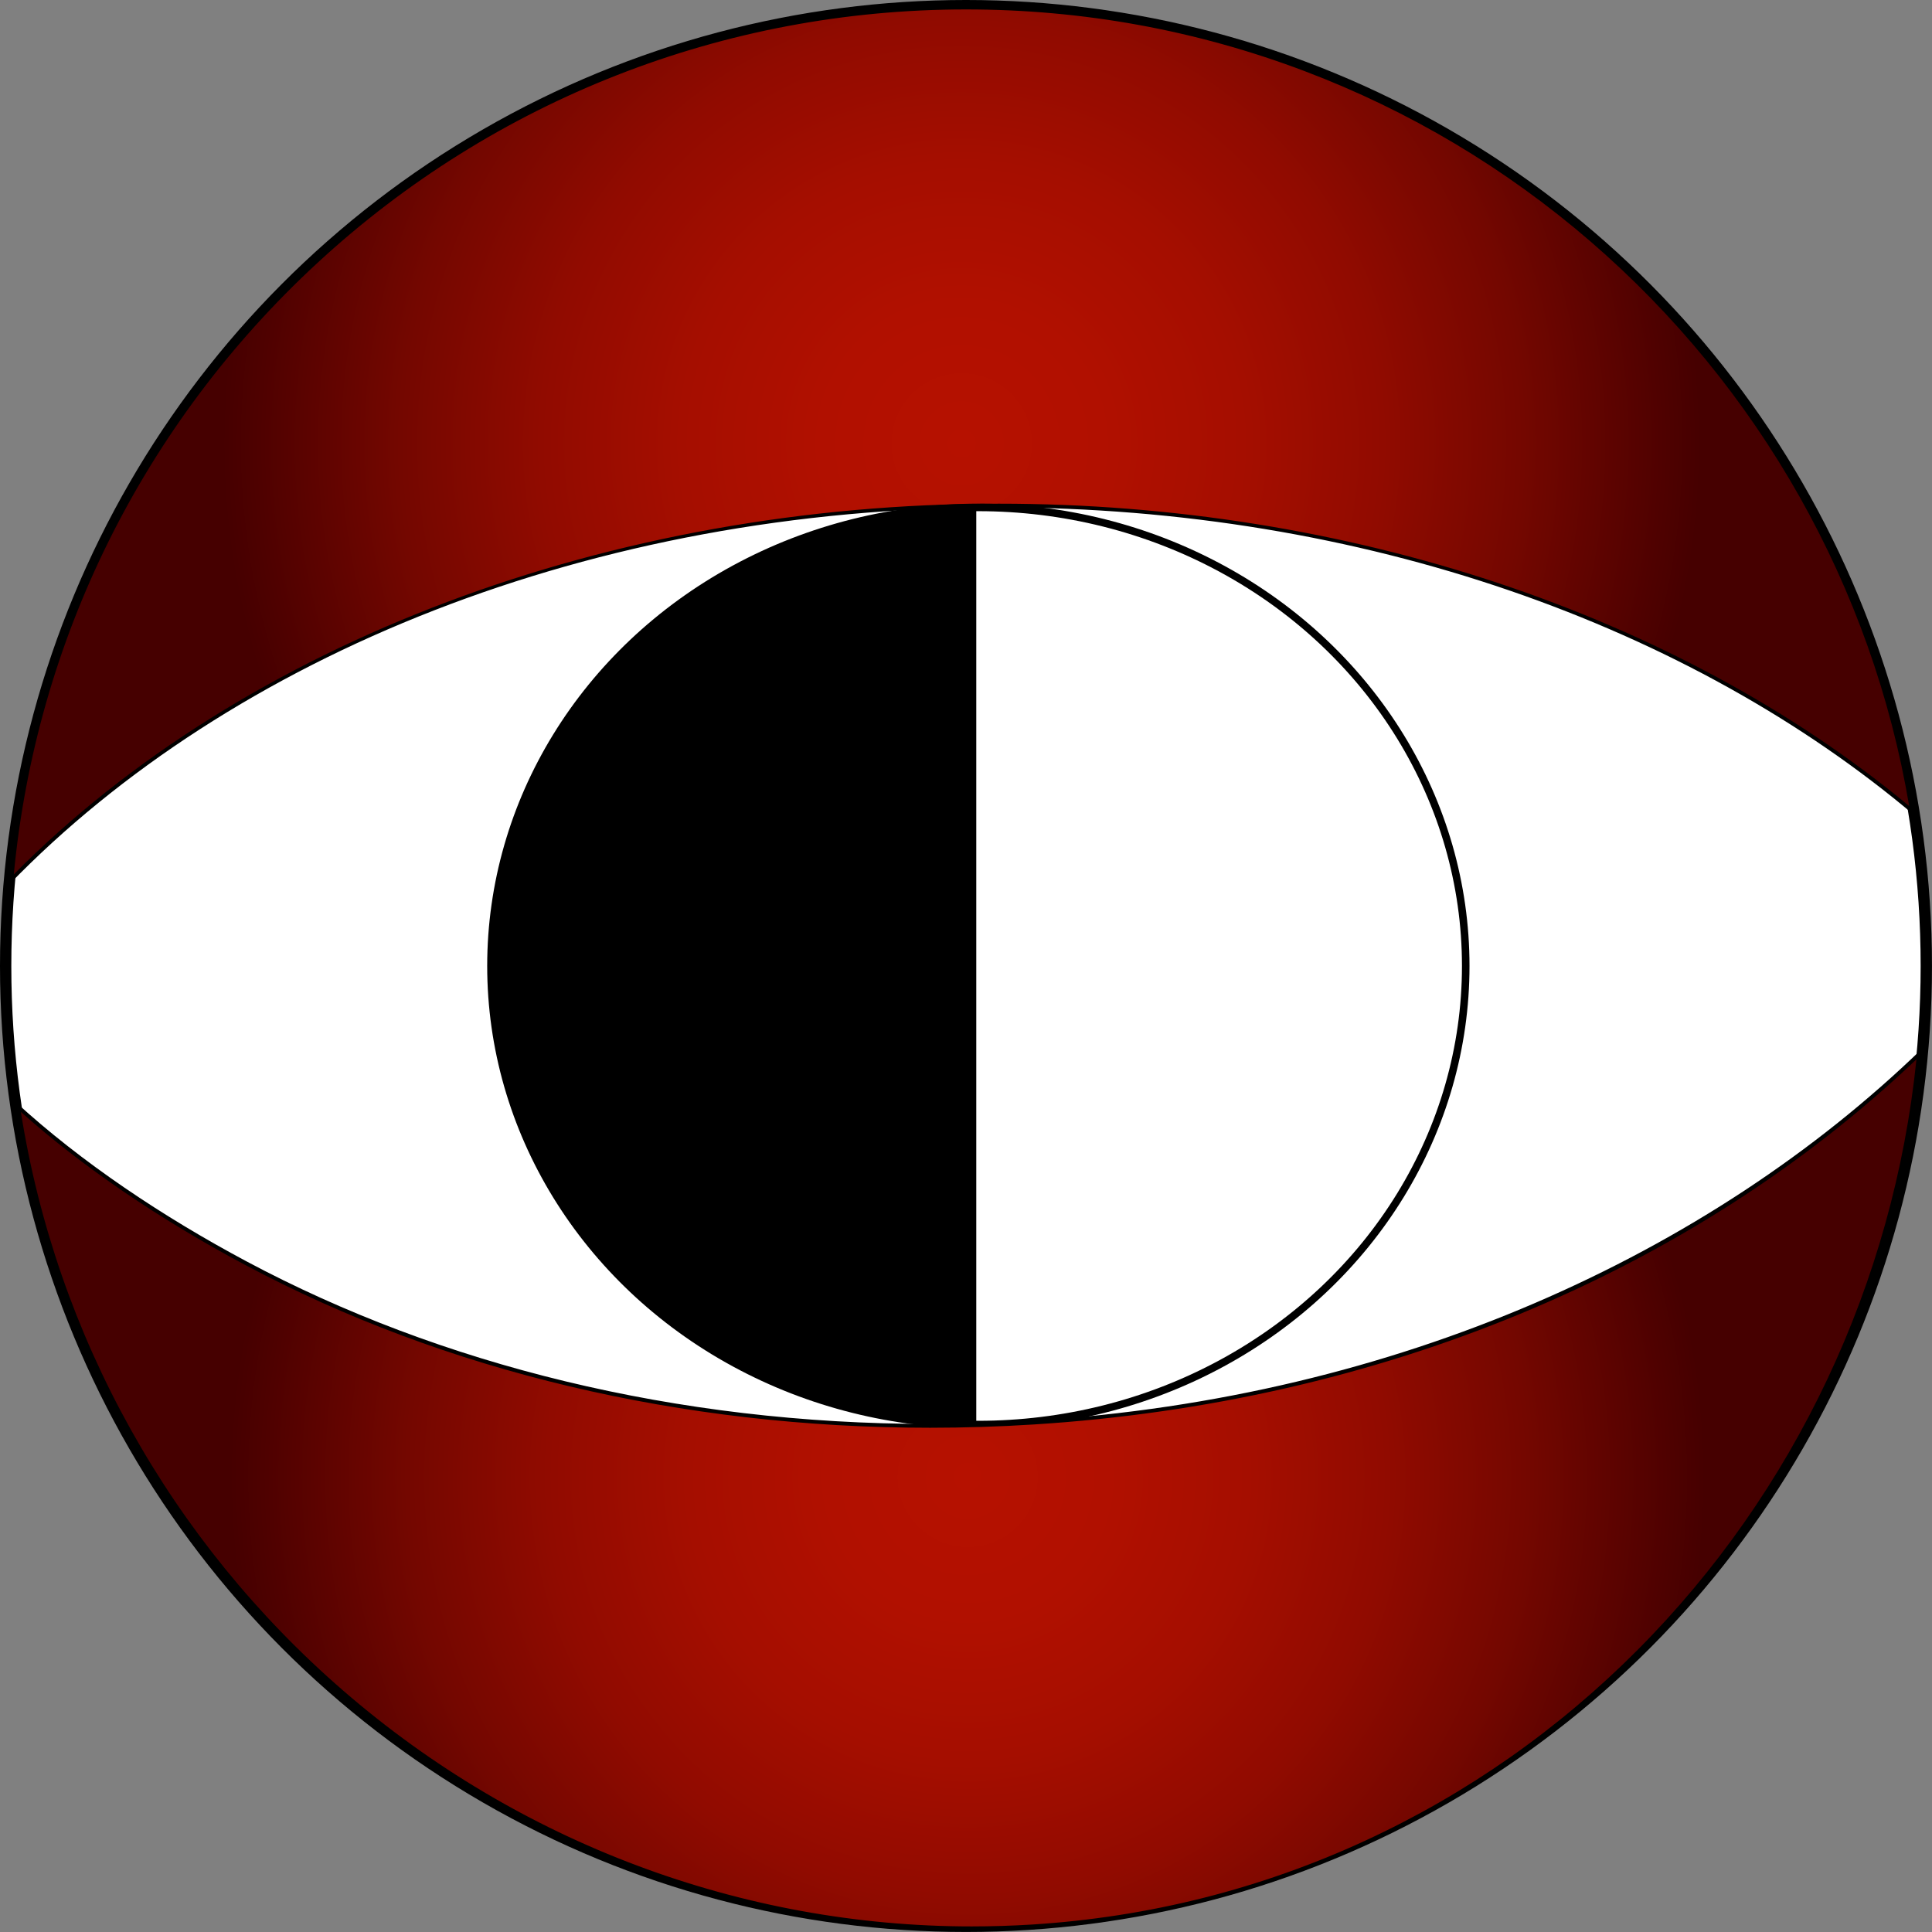 <?xml version="1.0" encoding="UTF-8"?>
<svg id="Ebene_2" data-name="Ebene 2" xmlns="http://www.w3.org/2000/svg" xmlns:xlink="http://www.w3.org/1999/xlink" viewBox="0 0 512.31 512.31">
  <rect x="0" y="0" width="512.31" height="512.31" fill="#808080" stroke="none"/>
  <defs>
    <style>
      .cls-1 {
        fill: #000;
      }

      .cls-1, .cls-2, .cls-3 {
        stroke-width: 0px;
      }

      .cls-4 {
        stroke-width: 2px;
      }

      .cls-4, .cls-5 {
        fill: #fff;
      }

      .cls-4, .cls-5, .cls-6 {
        stroke: #000;
        stroke-miterlimit: 10;
      }

      .cls-5 {
        stroke-width: 3px;
      }

      .cls-2 {
        fill: url(#Unbenannter_Verlauf_100-2);
      }

      .cls-6 {
        fill: none;
        stroke-width: .75px;
      }

      .cls-3 {
        fill: url(#Unbenannter_Verlauf_100);
      }
    </style>
    <radialGradient id="Unbenannter_Verlauf_100" data-name="Unbenannter Verlauf 100" cx="255.01" cy="117.6" fx="255.01" fy="117.6" r="196.03" gradientUnits="userSpaceOnUse">
      <stop offset="0" stop-color="#b61100"/>
      <stop offset=".19" stop-color="#b11000"/>
      <stop offset=".38" stop-color="#a50e00"/>
      <stop offset=".57" stop-color="#910b00"/>
      <stop offset=".76" stop-color="#740700"/>
      <stop offset=".95" stop-color="#4f0100"/>
      <stop offset="1" stop-color="#460000"/>
    </radialGradient>
    <radialGradient id="Unbenannter_Verlauf_100-2" data-name="Unbenannter Verlauf 100" cx="257.09" cy="394.26" fx="257.09" fy="394.26" r="195.65" gradientTransform="translate(-.7 -2.76) rotate(.03) skewX(.06)" xlink:href="#Unbenannter_Verlauf_100"/>
  </defs>
  <g id="eyport_version">
    <g id="eye_open">
      <circle class="cls-5" cx="256.15" cy="256.15" r="254.65"/>
      <g>
        <path class="cls-3" d="M3.04,233.2c5.62-62.72,34.24-120.83,80.69-163.75C130.79,25.95,192.03,2,256.15,2s119.83,21.88,165.9,61.62c45.25,39.03,75.37,92.73,84.92,151.37-61.48-51.45-149.62-80.93-242.1-80.93-103.21,0-200.97,37.04-261.84,99.15Z"/>
        <path class="cls-1" d="M256.15,2.5c30.95,0,61.18,5.51,89.85,16.38,27.7,10.5,53.18,25.68,75.72,45.12,44.82,38.66,74.77,91.74,84.54,149.74-61.52-50.99-149.31-80.18-241.39-80.18-102.79,0-200.18,36.7-261.21,98.3,5.9-62.06,34.38-119.52,80.4-162.04C131.04,26.41,192.15,2.5,256.15,2.5M256.15,1.5C122.79,1.5,13.39,104.02,2.42,234.55c58.72-60.56,154.39-100,262.46-100,96.74,0,183.55,31.6,242.81,81.67C488.52,94.55,383.21,1.5,256.15,1.5h0Z"/>
      </g>
      <ellipse class="cls-4" cx="259.43" cy="256.15" rx="129.24" ry="121.6"/>
      <path class="cls-1" d="M258.88,134.56v243.19c-71.12-.28-128.69-54.61-128.69-121.6s57.57-121.32,128.69-121.6Z"/>
      <g>
        <path class="cls-2" d="M257.66,511.34c-61.05,0-120.33-22.24-166.95-62.62C44.46,408.66,13.99,353.59,4.82,293.52c16.24,14.7,37.1,29.01,60.41,41.45,52.87,28.21,115.6,43.12,181.39,43.12h0c9.08,0,18.31-.29,27.43-.87,91.77-5.77,175.08-40.43,234.75-97.63-5.84,59.89-32.18,116.06-74.26,158.3-43.06,43.22-100.18,69.12-160.84,72.94-5.32.33-10.72.5-16.05.5h-.01Z"/>
        <path class="cls-1" d="M508.19,280.89c-6.09,59.27-32.3,114.81-73.98,156.65-21.06,21.14-45.32,38.14-72.1,50.51-27.79,12.84-57.53,20.34-88.42,22.28-5.32.33-10.71.5-16.02.5-60.93,0-120.11-22.19-166.63-62.5C45.23,408.67,14.94,354.24,5.53,294.84c16.12,14.4,36.61,28.39,59.47,40.58,52.95,28.25,115.75,43.18,181.63,43.18,9.09,0,18.34-.29,27.47-.87,91.39-5.75,174.4-40.11,234.09-96.83M509.45,278.3c-56.03,54.17-138.76,92.35-235.41,98.43-9.22.58-18.36.86-27.41.86-67.47,0-130.06-15.8-181.16-43.06-22.39-11.94-43.93-26.35-61.35-42.33,18.45,125.54,127.07,219.64,253.55,219.64,5.33,0,10.7-.17,16.08-.51,126.94-7.99,224.26-109.24,235.69-233.04h0Z"/>
      </g>
      <path class="cls-6" d="M256.59,353.75c-.33.01-.65.01-.98.01-1.39,0-2.76-.05-4.11-.17,1.69.11,3.38.16,5.09.16Z"/>
    </g>
  </g>
</svg>